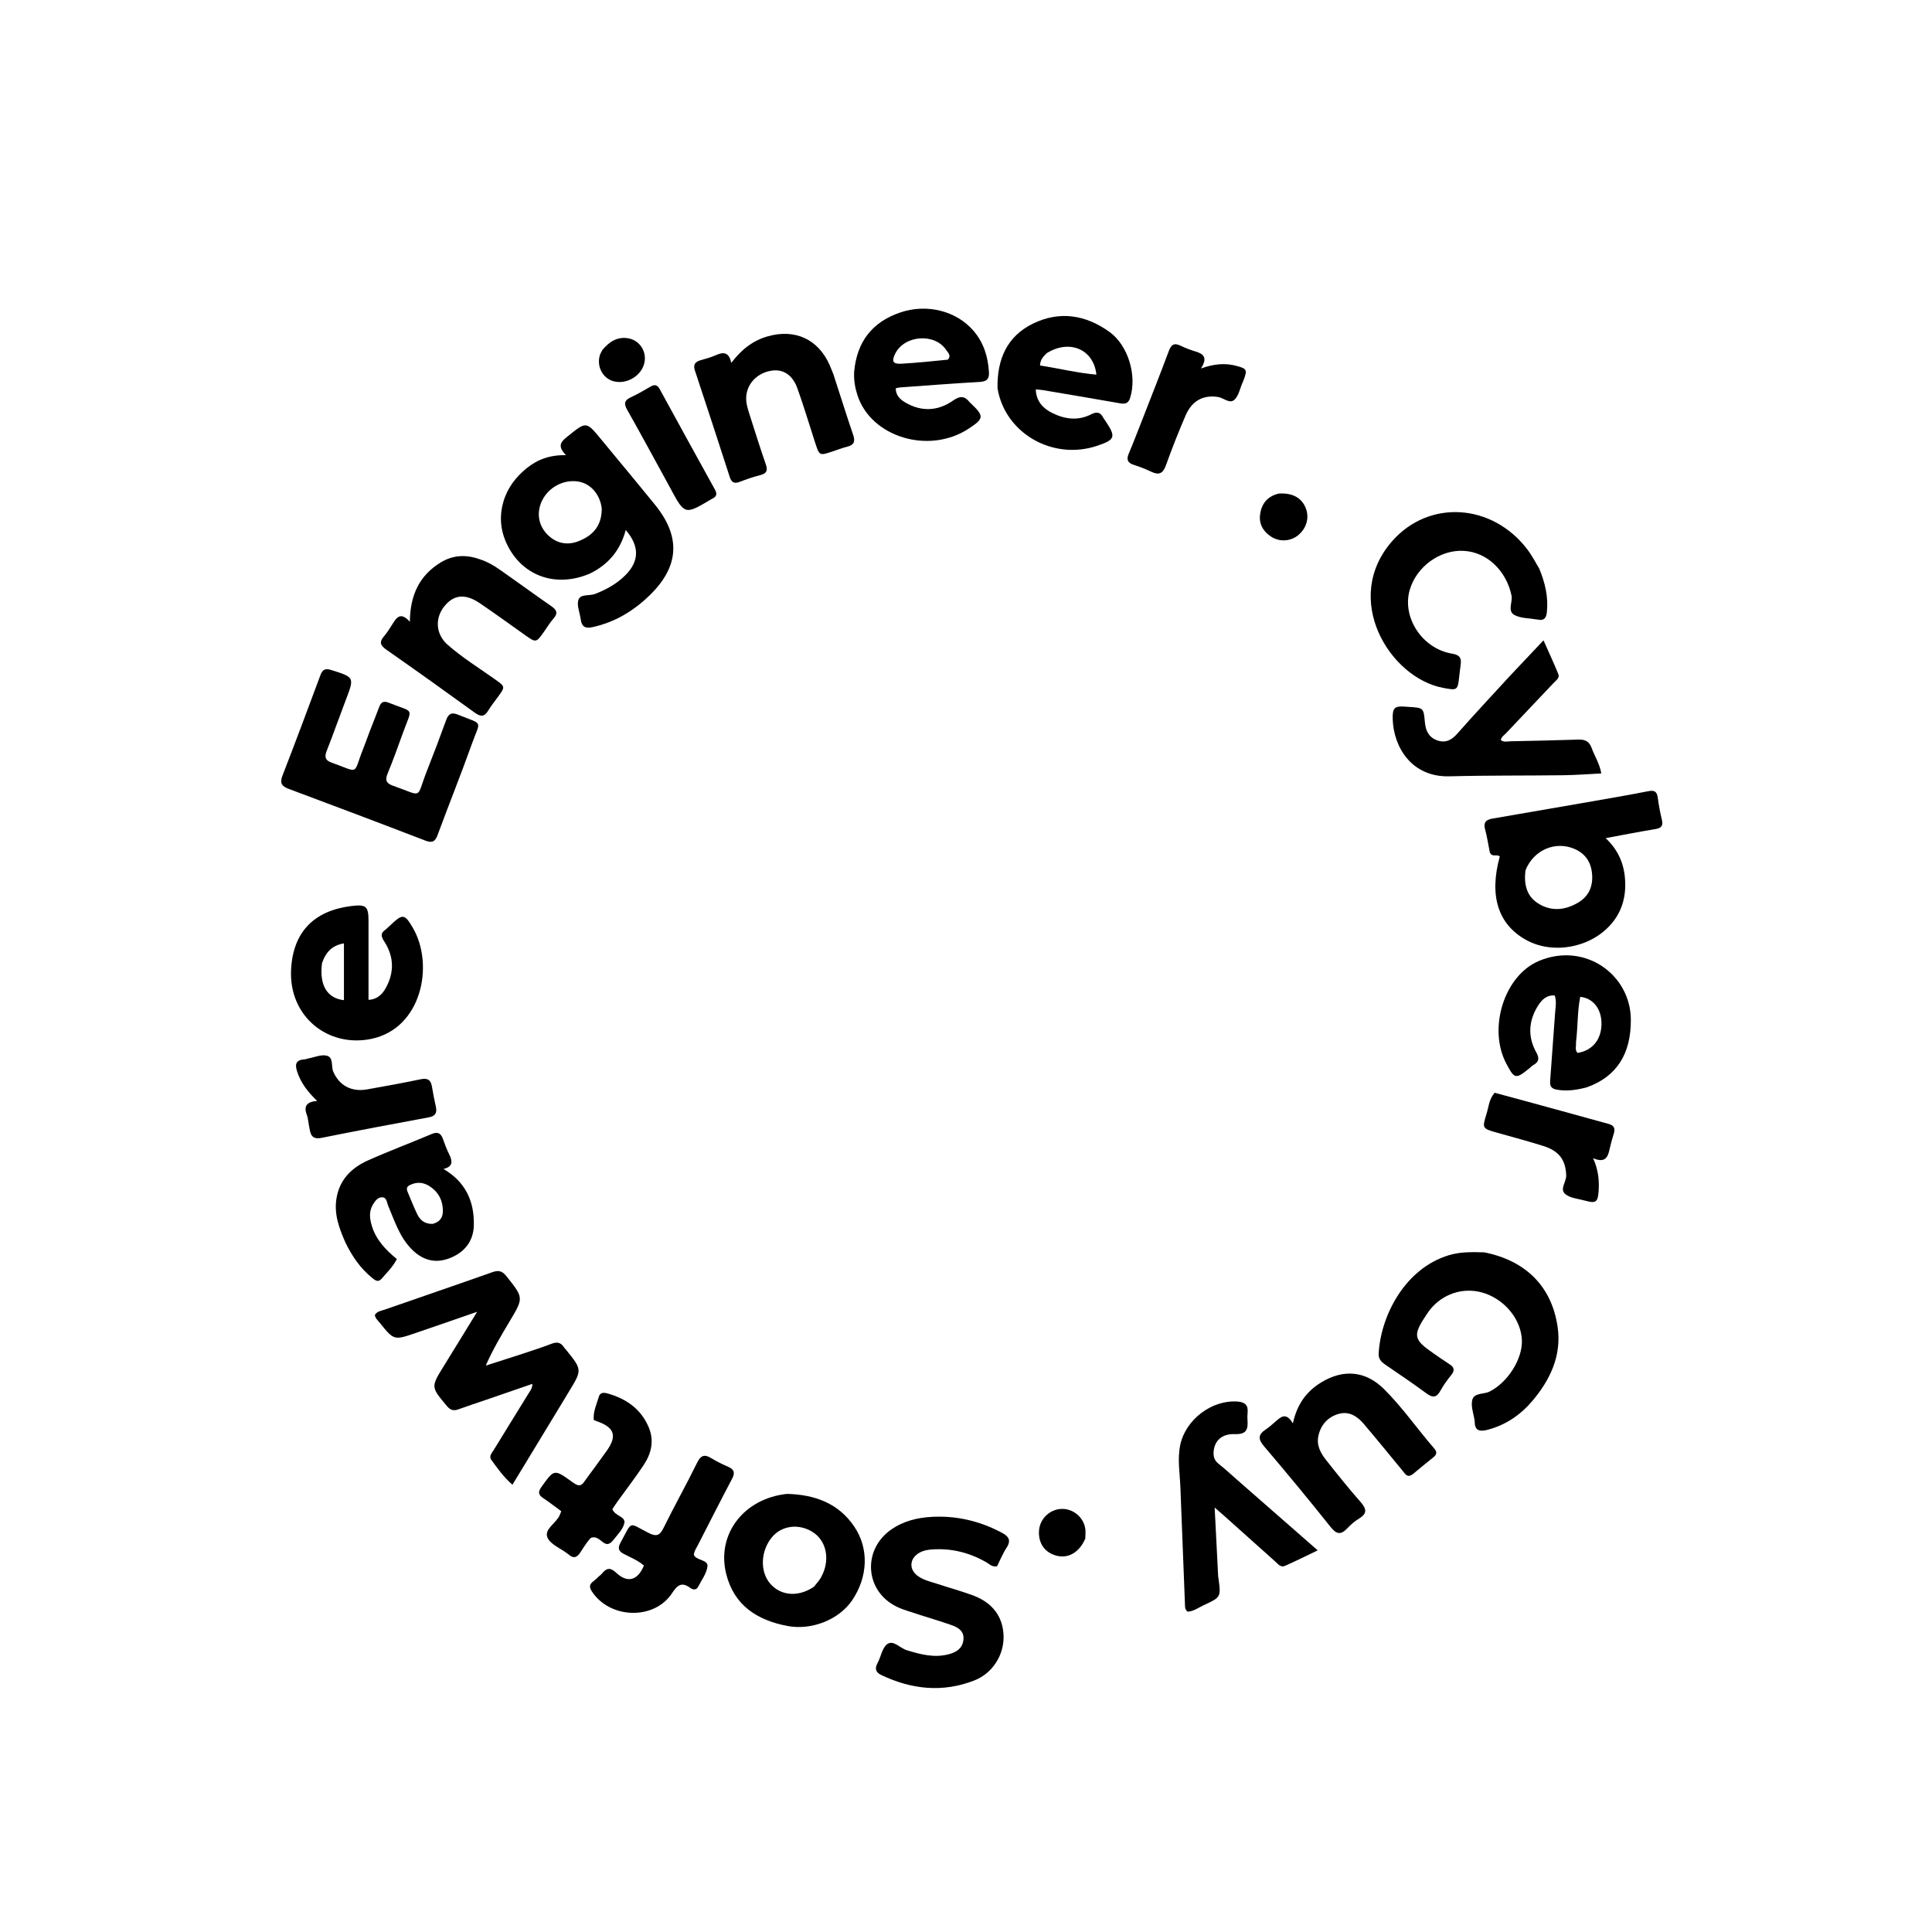 <svg version="1.1" id="Layer_1" xmlns="http://www.w3.org/2000/svg" xmlns:xlink="http://www.w3.org/1999/xlink" x="0px" y="0px"
	 width="100%" viewBox="0 0 1024 1024" enable-background="new 0 0 1024 1024" xml:space="preserve">
<path fill="#000000" opacity="1" stroke="none" 
	d="
M312.74,303.971 
	C294.077,312 275.672,304.881 268.003,286.925 
	C265.084,280.088 264.734,273.022 266.809,265.926 
	C268.931,258.667 273.319,252.891 279.157,248.159 
	C284.839,243.555 291.377,241.104 299.985,241.231 
	C294.92,236.134 297.621,233.892 300.948,231.215 
	C310.762,223.319 310.662,223.204 318.687,232.949 
	C328.21,244.513 337.821,256.006 347.253,267.643 
	C360.947,284.539 360.003,300.223 344.449,315.408 
	C335.826,323.826 325.854,329.837 313.92,332.432 
	C310.061,333.271 308.275,332.029 307.796,328.253 
	C307.359,324.8 305.619,321.008 306.551,318.021 
	C307.605,314.644 312.382,315.969 315.404,314.795 
	C321.391,312.469 326.878,309.449 331.428,304.907 
	C338.865,297.484 339.071,289.567 331.653,280.908 
	C328.817,291.514 322.636,299.101 312.74,303.971 
M318.947,269.644 
	C318.156,262.22 313.168,256.379 306.658,255.255 
	C298.892,253.913 290.777,258.157 287.285,265.386 
	C284.11,271.96 285.424,279.062 290.836,283.991 
	C295.474,288.215 301.003,289.045 306.621,286.849 
	C313.904,284.001 318.92,279.021 318.947,269.644 
z"/>
<path fill="#000000" opacity="1" stroke="none" 
	d="
M297.439,744.386 
	C288.819,758.595 280.38,772.487 271.597,786.946 
	C266.775,782.71 263.684,778.209 260.464,773.858 
	C258.934,771.79 260.759,770.046 261.748,768.424 
	C267.822,758.469 273.986,748.569 280.096,738.636 
	C280.95,737.247 282.151,735.992 282.158,733.482 
	C273.811,736.359 265.707,739.159 257.6,741.946 
	C252.717,743.624 247.799,745.202 242.953,746.979 
	C240.41,747.911 238.727,747.428 236.914,745.272 
	C228.355,735.093 228.316,735.165 235.226,724.025 
	C240.916,714.852 246.532,705.632 252.889,695.28 
	C241.143,699.337 230.686,702.988 220.202,706.559 
	C208.81,710.439 208.797,710.408 201.28,701.116 
	C200.253,699.845 198.937,698.742 198.668,696.97 
	C199.876,694.957 202.034,694.782 203.821,694.157 
	C222.846,687.512 241.93,681.035 260.921,674.294 
	C264.33,673.083 266.254,673.653 268.507,676.5 
	C277.516,687.888 277.616,687.803 270.148,700.286 
	C265.656,707.794 261.18,715.311 257.471,723.788 
	C264.367,721.577 271.274,719.404 278.153,717.142 
	C282.898,715.581 287.643,714.006 292.309,712.229 
	C295.017,711.197 297.141,711.37 298.796,713.932 
	C299.155,714.488 299.652,714.953 300.07,715.472 
	C308.59,726.046 308.588,726.046 301.503,737.656 
	C300.201,739.789 298.913,741.931 297.439,744.386 
z"/>
<path fill="#000000" opacity="1" stroke="none" 
	d="
M195.839,387.946 
	C197.664,383.242 199.402,378.919 201.036,374.558 
	C201.999,371.988 203.481,371.433 206.058,372.467 
	C219.761,377.969 218.627,374.542 213.676,388.144 
	C211.002,395.491 208.401,402.874 205.407,410.091 
	C203.944,413.618 204.901,415.256 208.236,416.426 
	C224.714,422.209 220.298,423.699 226.208,408.763 
	C229.757,399.791 233.166,390.76 236.457,381.69 
	C237.676,378.333 239.268,377.366 242.771,378.801 
	C256.452,384.406 254.747,381.296 250.074,394.378 
	C244.31,410.512 237.893,426.412 231.968,442.49 
	C230.622,446.143 229.099,446.948 225.357,445.506 
	C201.295,436.233 177.162,427.14 153.006,418.112 
	C149.29,416.724 148.191,415.029 149.73,411.065 
	C156.592,393.387 163.227,375.621 169.829,357.844 
	C170.933,354.87 172.396,354.119 175.471,355.088 
	C187.907,359.008 187.888,358.912 183.304,370.933 
	C179.866,379.949 176.674,389.061 173.137,398.037 
	C171.88,401.226 172.44,403.015 175.683,404.172 
	C190.898,409.6 186.945,410.876 192.375,397.19 
	C193.541,394.252 194.6,391.272 195.839,387.946 
z"/>
<path fill="#000000" opacity="1" stroke="none" 
	d="
M789.621,451.682 
	C788.745,447.412 788.192,443.444 787.133,439.615 
	C786.088,435.839 787.694,434.437 791.086,433.858 
	C806.833,431.173 822.573,428.453 838.309,425.704 
	C850.094,423.645 861.892,421.648 873.631,419.35 
	C876.918,418.706 878.201,419.544 878.638,422.755 
	C879.176,426.699 879.881,430.639 880.828,434.504 
	C881.639,437.811 880.408,438.942 877.252,439.458 
	C868.743,440.849 860.28,442.524 851.017,444.23 
	C857.977,450.741 860.97,458.321 861.373,467.076 
	C861.775,475.802 859.457,483.616 853.648,490.125 
	C842.585,502.523 822.924,505.961 808.863,498.182 
	C793.98,489.949 789.179,474.728 794.919,453.957 
	C793.489,452.502 790.73,454.643 789.621,451.682 
M808.528,461.311 
	C807.652,468.552 808.987,475.106 815.671,479.097 
	C822.589,483.227 829.791,482.362 836.48,478.378 
	C842.118,475.02 844.405,469.75 843.822,463.151 
	C843.274,456.954 840.334,452.529 834.659,450.011 
	C824.595,445.543 812.898,450.327 808.528,461.311 
z"/>
<path fill="#000000" opacity="1" stroke="none" 
	d="
M786.641,663.765 
	C808.682,668.116 822.51,681.85 825.594,703.455 
	C827.727,718.393 821.732,731.207 812.273,742.409 
	C805.911,749.942 798.012,755.363 788.295,757.853 
	C784.41,758.848 781.601,758.417 781.632,753.509 
	C781.633,753.344 781.604,753.177 781.58,753.013 
	C781.065,749.394 779.563,745.564 780.282,742.21 
	C781.176,738.039 786.331,739.139 789.456,737.581 
	C799.076,732.783 807.124,720.266 806.624,710.12 
	C806.106,699.583 798.151,689.478 787.338,685.62 
	C777.32,682.046 766.314,684.833 759.047,692.845 
	C757.934,694.072 756.955,695.437 756.035,696.819 
	C748.724,707.8 749.113,709.951 759.664,717.217 
	C762.544,719.201 765.394,721.233 768.34,723.113 
	C770.905,724.749 771.087,726.421 769.185,728.796 
	C767.107,731.389 765.107,734.105 763.514,737.009 
	C761.511,740.66 759.528,741.101 756.104,738.565 
	C749.015,733.315 741.677,728.398 734.396,723.41 
	C732.231,721.927 730.557,720.373 730.718,717.413 
	C731.802,697.437 744.559,672.364 767.884,665.3 
	C773.951,663.463 780.029,663.577 786.641,663.765 
z"/>
<path fill="#000000" opacity="1" stroke="none" 
	d="
M487.288,855.857 
	C483.137,854.42 479.215,853.438 475.624,851.751 
	C458.438,843.674 456.776,821.517 472.426,810.642 
	C478.948,806.111 486.426,804.347 494.098,803.955 
	C507.15,803.288 519.522,806.227 531.091,812.432 
	C534.58,814.304 536.073,816.38 533.527,820.282 
	C531.466,823.442 530.044,827.02 528.477,830.139 
	C525.825,830.673 524.546,829.081 523.034,828.2 
	C514.006,822.94 504.344,820.49 493.877,821.246 
	C491.504,821.417 489.247,821.846 487.201,823.04 
	C481.838,826.167 481.66,832.117 486.821,835.561 
	C489.919,837.629 493.544,838.417 497.013,839.555 
	C503.174,841.577 509.444,843.293 515.525,845.527 
	C526.098,849.413 531.616,856.881 531.91,867.082 
	C532.199,877.086 526.166,886.856 516.423,890.671 
	C499.644,897.242 483.16,895.44 467.101,887.804 
	C464.024,886.341 463.565,884.32 465.162,881.359 
	C466.974,878.001 467.614,873.21 470.338,871.351 
	C473.574,869.143 477.063,873.562 480.614,874.649 
	C487.998,876.909 495.343,878.861 503.115,876.716 
	C507.101,875.616 510.165,873.583 510.635,869.123 
	C511.122,864.503 507.865,862.592 504.29,861.33 
	C498.804,859.393 493.214,857.753 487.288,855.857 
z"/>
<path fill="#000000" opacity="1" stroke="none" 
	d="
M815.837,301.378 
	C819.001,309.058 820.733,316.59 819.861,324.593 
	C819.523,327.699 818.171,329.156 814.957,328.359 
	C814.798,328.32 814.623,328.345 814.46,328.316 
	C810.535,327.625 806.174,327.772 802.797,326.021 
	C798.703,323.897 801.887,319.149 801.124,315.574 
	C798.328,302.469 788.205,292.598 775.695,291.957 
	C763.159,291.314 750.756,300.34 747.177,312.71 
	C742.984,327.203 753.785,343.821 769.572,346.433 
	C773.617,347.102 774.674,348.664 774.2,352.225 
	C773.915,354.367 773.628,356.51 773.407,358.659 
	C772.653,365.984 772.316,366.009 764.786,364.567 
	C736.341,359.123 710.89,317.177 738.106,286.566 
	C757.582,264.66 790.984,266.764 809.614,291.307 
	C811.914,294.336 813.665,297.781 815.837,301.378 
z"/>
<path fill="#000000" opacity="1" stroke="none" 
	d="
M800.257,358.273 
	C806.075,352.114 811.649,346.209 818.086,339.39 
	C820.97,345.895 823.614,351.537 825.951,357.304 
	C826.775,359.337 824.771,360.583 823.545,361.88 
	C815.076,370.839 806.576,379.767 798.12,388.738 
	C797.138,389.781 795.711,390.543 795.488,392.283 
	C797.132,393.532 799.016,392.921 800.748,392.888 
	C812.736,392.656 824.724,392.384 836.708,391.993 
	C840.144,391.88 842.34,392.982 843.573,396.378 
	C845.144,400.702 847.811,404.62 848.718,409.943 
	C841.841,410.281 835.28,410.806 828.715,410.889 
	C808.558,411.144 788.391,410.933 768.242,411.466 
	C748.042,412 738.569,395.802 738.161,381.086 
	C737.995,375.059 739.16,374.077 745.073,374.559 
	C745.571,374.6 746.069,374.636 746.568,374.666 
	C754.525,375.141 754.531,375.141 755.234,382.921 
	C755.639,387.411 757.419,390.98 761.966,392.48 
	C766.328,393.919 769.439,392.199 772.424,388.816 
	C781.458,378.577 790.794,368.604 800.257,358.273 
z"/>
<path fill="#000000" opacity="1" stroke="none" 
	d="
M655.672,784.311 
	C669.794,796.681 683.658,808.811 698.413,821.72 
	C692.007,824.78 686.571,827.521 681.005,829.965 
	C678.786,830.939 677.332,828.914 675.878,827.618 
	C666.803,819.532 657.763,811.407 648.705,803.302 
	C647.363,802.102 645.987,800.939 643.796,799.038 
	C644.447,811.863 645.046,823.708 645.653,835.553 
	C645.67,835.883 645.775,836.207 645.819,836.537 
	C647.15,846.476 647.174,846.53 638.03,850.773 
	C635.22,852.077 632.636,854.069 629.453,854.212 
	C627.902,853.028 628.1,851.44 628.042,849.984 
	C627.224,829.366 626.444,808.747 625.625,788.129 
	C625.329,780.674 623.983,773.274 625.577,765.76 
	C628.42,752.354 642.46,741.738 656.116,742.872 
	C659.793,743.177 661.625,744.748 661.261,748.573 
	C661.12,750.06 661.091,751.578 661.21,753.066 
	C661.597,757.892 660.256,760.324 654.594,760.107 
	C647.567,759.839 643.698,763.625 643.241,769.409 
	C643.026,772.131 643.727,774.166 645.961,775.914 
	C649.235,778.476 652.274,781.337 655.672,784.311 
z"/>
<path fill="#000000" opacity="1" stroke="none" 
	d="
M452.711,197.128 
	C454.134,181.107 462.28,170.732 476.998,165.672 
	C491.165,160.801 506.762,164.711 515.885,175.215 
	C521.359,181.518 523.667,189.033 524.161,197.241 
	C524.373,200.763 523.078,202.223 519.339,202.432 
	C505.214,203.222 491.108,204.337 476.997,205.347 
	C476.357,205.393 475.729,205.6 474.757,205.803 
	C474.779,209.537 477.037,211.675 479.764,213.284 
	C488.387,218.372 497.104,217.928 505.132,212.314 
	C508.846,209.716 511.252,209.803 513.904,213.131 
	C514.11,213.389 514.382,213.595 514.622,213.826 
	C521.707,220.613 521.59,221.838 513.346,227.238 
	C492.317,241.012 461.603,231.702 454.437,209.378 
	C453.206,205.545 452.501,201.632 452.711,197.128 
M502.346,190.64 
	C504.419,188.519 502.436,186.887 501.46,185.437 
	C495.368,176.385 479.358,177.616 474.496,187.43 
	C472.459,191.542 473.218,193.028 477.768,192.771 
	C485.74,192.32 493.692,191.515 502.346,190.64 
z"/>
<path fill="#000000" opacity="1" stroke="none" 
	d="
M841.007,576.319 
	C835.586,577.743 830.561,578.465 825.313,577.573 
	C822.378,577.075 821.378,575.84 821.604,572.935 
	C822.547,560.833 823.307,548.718 824.253,536.617 
	C824.485,533.655 825.082,530.733 824.043,527.621 
	C819.648,527.295 817.102,529.986 815.172,533.058 
	C810.179,541.01 809.636,549.437 814.212,557.682 
	C816.019,560.937 815.754,562.784 812.668,564.52 
	C811.954,564.921 811.387,565.579 810.741,566.105 
	C803.322,572.146 802.712,572.022 798.295,563.586 
	C788.582,545.031 797.243,517.049 815.683,509.307 
	C839.917,499.133 864.237,516.461 864.381,540.383 
	C864.491,558.636 856.884,570.643 841.007,576.319 
M835.302,552.446 
	C835.531,554.325 834.541,556.406 836.113,558.061 
	C844.288,556.809 849.112,550.575 848.804,541.791 
	C848.543,534.338 844.16,529.019 837.553,528.356 
	C835.999,536.007 836.362,543.858 835.302,552.446 
z"/>
<path fill="#000000" opacity="1" stroke="none" 
	d="
M528.705,205.743 
	C528.452,190.444 533.697,178.305 547.413,171.568 
	C561.52,164.64 575.338,166.824 587.937,175.841 
	C598,183.044 602.73,199.07 598.971,210.942 
	C598.041,213.877 596.333,214.236 593.653,213.764 
	C580.06,211.367 566.447,209.086 552.838,206.783 
	C551.724,206.594 550.585,206.549 548.969,206.388 
	C549.226,212.725 552.821,216.446 557.655,218.869 
	C564.309,222.203 571.381,223.163 578.3,219.611 
	C581.348,218.046 583.252,218.446 584.763,221.418 
	C585.062,222.006 585.517,222.514 585.887,223.067 
	C591.628,231.637 591.138,233.068 581.353,236.331 
	C557.949,244.134 532.561,229.599 528.705,205.743 
M554.801,187.187 
	C553.084,188.907 551.296,190.589 551.236,193.714 
	C561.3,195.275 570.995,197.68 581.108,198.569 
	C579.739,185.189 566.899,179.634 554.801,187.187 
z"/>
<path fill="#000000" opacity="1" stroke="none" 
	d="
M204.509,492.59 
	C205.509,491.674 206.251,491.004 206.975,490.316 
	C213.4,484.215 214.432,484.212 218.883,491.884 
	C230.19,511.372 223.599,544.971 196.911,550.607 
	C173.989,555.447 153.011,538.868 154.279,513.893 
	C155.291,493.978 166.412,482.775 185.902,480.254 
	C194.072,479.197 195.328,480.271 195.323,488.237 
	C195.313,502.034 195.32,515.831 195.32,529.93 
	C200.044,529.694 202.657,526.94 204.496,523.607 
	C209.066,515.327 208.826,506.971 203.685,499.02 
	C202.066,496.516 201.381,494.662 204.509,492.59 
M170.679,510.475 
	C169.156,521.942 173.249,529.136 182.296,530.107 
	C182.296,520.128 182.296,510.199 182.296,500.001 
	C176.188,501.062 172.744,504.431 170.679,510.475 
z"/>
<path fill="#000000" opacity="1" stroke="none" 
	d="
M183.144,658.707 
	C179.753,651.007 176.988,643.592 178.325,635.268 
	C179.947,625.173 186.35,618.928 195.088,615.021 
	C206.178,610.062 217.579,605.805 228.769,601.062 
	C232.055,599.669 233.696,600.634 234.794,603.741 
	C235.735,606.406 236.719,609.081 237.985,611.601 
	C239.82,615.256 240.339,618.301 235.061,619.58 
	C246.83,626.475 251.449,636.854 251.141,649.446 
	C250.934,657.877 246.236,663.788 238.333,666.862 
	C230.64,669.853 223.984,667.933 218.264,662.19 
	C211.816,655.715 209.169,647.192 205.739,639.083 
	C205.001,637.339 205.008,634.624 202.5,634.583 
	C200.19,634.546 198.738,636.632 197.633,638.481 
	C195.514,642.025 195.911,645.798 197.033,649.591 
	C199.253,657.093 204.412,662.456 210.354,667.326 
	C208.179,671.533 205.038,674.522 202.247,677.764 
	C200.337,679.983 198.672,678.462 197.109,677.192 
	C191.043,672.263 186.722,665.999 183.144,658.707 
M229.224,648.699 
	C232.703,647.812 234.72,645.723 234.73,641.991 
	C234.747,635.983 232.183,631.359 227.027,628.341 
	C223.798,626.45 220.362,626.469 217.001,628.237 
	C215.5,629.026 215.414,630.23 216.007,631.626 
	C217.698,635.61 219.233,639.672 221.142,643.549 
	C222.585,646.476 224.804,648.748 229.224,648.699 
z"/>
<path fill="#000000" opacity="1" stroke="none" 
	d="
M417.136,791.792 
	C431.994,792.186 444.425,796.762 452.808,809.168 
	C460.642,820.76 460.062,835.753 451.676,848.158 
	C444.692,858.49 430.139,864.22 417.392,861.806 
	C401.264,858.752 389.04,850.878 384.881,834.137 
	C379.684,813.211 394.207,794.2 417.136,791.792 
M431.436,840.987 
	C432.649,839.41 434.061,837.948 435.042,836.239 
	C440.252,827.161 438.256,816.618 430.537,811.882 
	C423.26,807.418 414.376,808.574 409.243,814.652 
	C403.084,821.945 402.665,833.074 408.309,839.465 
	C413.937,845.837 423.098,846.655 431.436,840.987 
z"/>
<path fill="#000000" opacity="1" stroke="none" 
	d="
M254.246,296.411 
	C258.65,297.814 262.189,300.031 265.592,302.416 
	C274.45,308.621 283.169,315.028 292.064,321.179 
	C294.946,323.171 296.018,324.891 293.341,327.883 
	C291.466,329.977 290.013,332.45 288.381,334.76 
	C284.121,340.793 284.139,340.771 277.938,336.362 
	C270.072,330.77 262.255,325.102 254.268,319.687 
	C246.514,314.429 240.374,315.154 235.367,321.535 
	C230.438,327.815 230.97,336.18 237.211,341.692 
	C244.954,348.53 253.781,353.965 262.19,359.935 
	C267.844,363.949 267.885,363.888 263.97,369.307 
	C262.216,371.735 260.289,374.062 258.764,376.626 
	C256.687,380.118 254.655,379.916 251.57,377.68 
	C236.076,366.45 220.495,355.338 204.814,344.37 
	C201.657,342.163 200.828,340.351 203.514,337.265 
	C205.25,335.269 206.636,332.953 208.064,330.708 
	C210.193,327.358 212.244,324.019 217.246,329.552 
	C217.329,315.291 222.455,304.837 233.683,298.05 
	C239.994,294.236 246.865,293.76 254.246,296.411 
z"/>
<path fill="#000000" opacity="1" stroke="none" 
	d="
M748.672,781.451 
	C745.879,783.372 744.855,781.284 743.606,779.773 
	C736.713,771.432 729.892,763.029 722.896,754.775 
	C719.388,750.637 714.966,747.743 709.304,749.45 
	C703.662,751.151 700.042,755.227 698.776,761.075 
	C697.691,766.093 699.982,770.225 702.908,773.921 
	C708.796,781.361 714.717,788.79 720.984,795.906 
	C724.174,799.529 724.967,802.091 720.278,804.902 
	C718.022,806.255 715.955,808.064 714.145,809.99 
	C710.669,813.688 708.369,813.274 705.141,809.213 
	C693.643,794.751 681.843,780.522 669.879,766.442 
	C666.707,762.709 666.875,760.314 670.791,757.705 
	C672.583,756.51 674.203,755.045 675.844,753.636 
	C678.711,751.175 681.485,748.111 685.245,754.419 
	C687.48,744.219 692.471,737.499 700.19,732.753 
	C711.856,725.578 723.666,726.481 733.446,736.144 
	C743.288,745.867 751.15,757.335 760.202,767.767 
	C761.674,769.463 761.643,770.887 759.742,772.378 
	C756.076,775.253 752.541,778.293 748.672,781.451 
z"/>
<path fill="#000000" opacity="1" stroke="none" 
	d="
M441.738,198.433 
	C445.318,209.398 448.634,220.045 452.22,230.599 
	C453.413,234.108 452.56,235.867 449.03,236.761 
	C446.295,237.455 443.65,238.502 440.962,239.382 
	C434.356,241.545 434.315,241.557 432.087,234.759 
	C428.925,225.112 426.065,215.358 422.63,205.81 
	C420.056,198.654 415.082,195.57 409.083,196.438 
	C401.754,197.498 396.274,202.841 395.552,209.765 
	C395.218,212.975 396.123,216.051 397.079,219.062 
	C399.95,228.096 402.78,237.148 405.892,246.101 
	C407.045,249.417 406.346,250.955 402.942,251.82 
	C399.241,252.761 395.61,254.035 392.037,255.397 
	C389.242,256.462 387.739,255.769 386.811,252.9 
	C380.714,234.059 374.585,215.227 368.334,196.437 
	C367.262,193.212 368.435,191.782 371.318,190.923 
	C374.03,190.115 376.818,189.436 379.375,188.267 
	C383.454,186.403 386.418,186.618 387.588,192.346 
	C392.883,185.366 398.931,180.528 406.935,178.258 
	C421.341,174.172 433.616,179.733 439.716,193.446 
	C440.392,194.965 440.96,196.532 441.738,198.433 
z"/>
<path fill="#000000" opacity="1" stroke="none" 
	d="
M316.962,835.909 
	C317.848,835.123 318.549,834.633 319.067,833.995 
	C321.499,831.006 323.457,830.641 326.669,833.653 
	C332.646,839.257 338.053,837.646 341.286,829.774 
	C338.169,827.062 334.287,825.519 330.646,823.633 
	C327.764,822.139 327.34,820.459 328.877,817.664 
	C335.409,805.793 332.769,806.901 343.758,812.481 
	C347.785,814.526 349.654,813.983 351.679,809.867 
	C357.405,798.227 363.775,786.905 369.493,775.262 
	C371.501,771.174 373.508,770.701 377.127,772.943 
	C379.945,774.688 382.978,776.121 386.017,777.464 
	C389.17,778.859 389.668,780.643 388.047,783.719 
	C381.844,795.491 375.829,807.362 369.755,819.201 
	C368.931,820.808 367.819,822.311 367.775,824.196 
	C367.991,824.512 368.137,824.825 368.369,825.05 
	C370.448,827.072 375.343,827.033 374.971,830.196 
	C374.533,833.926 371.883,837.424 370.057,840.953 
	C369.031,842.936 367.29,842.675 365.81,841.59 
	C361.253,838.25 358.972,840.189 356.179,844.441 
	C346.669,858.918 322.986,858.067 313.561,843.263 
	C310.936,839.14 315.131,838.278 316.962,835.909 
z"/>
<path fill="#000000" opacity="1" stroke="none" 
	d="
M309.956,784.901 
	C313.989,779.379 317.877,774.182 321.631,768.888 
	C327.211,761.018 325.64,756.493 316.334,753.287 
	C315.871,753.128 315.426,752.921 314.71,752.629 
	C314.263,748.241 316.246,744.307 317.413,740.243 
	C318.079,737.923 320.083,738.026 321.956,738.547 
	C331.91,741.319 339.747,746.758 343.866,756.566 
	C346.846,763.663 345.201,770.396 341.173,776.485 
	C336.862,783 332.067,789.194 327.503,795.542 
	C326.448,797.009 325.472,798.533 324.561,799.881 
	C325.835,803.516 331.595,803.725 330.938,807.177 
	C330.314,810.454 327.308,813.366 325.081,816.229 
	C320.332,822.336 318.535,813.24 313.295,815.038 
	C311.672,816.441 309.62,819.672 307.588,822.834 
	C305.632,825.878 303.671,826.038 301.158,823.742 
	C301.036,823.63 300.893,823.542 300.761,823.441 
	C297.059,820.629 291.593,818.52 290.118,814.82 
	C288.409,810.532 294.576,807.422 296.532,803.335 
	C296.812,802.749 297.026,802.13 297.488,800.993 
	C294.321,798.675 291.221,796.216 287.927,794.052 
	C285.171,792.241 285.139,790.662 287.048,788.008 
	C293.76,778.678 293.685,778.571 303.218,785.421 
	C305.571,787.112 307.691,788.667 309.956,784.901 
z"/>
<path fill="#000000" opacity="1" stroke="none" 
	d="
M163.682,596.133 
	C163.31,594.082 163.2,592.37 162.615,590.84 
	C160.827,586.17 162.671,583.951 168.082,583.5 
	C163.134,578.763 159.397,573.932 157.449,567.826 
	C156.154,563.769 157.059,561.749 161.391,561.488 
	C162.044,561.449 162.677,561.146 163.331,561.026 
	C166.597,560.424 170.095,558.833 173.08,559.505 
	C176.975,560.381 175.375,565.148 176.653,568.052 
	C179.821,575.253 186.113,578.884 194.526,577.409 
	C204.032,575.743 213.527,573.994 222.975,572.031 
	C226.522,571.294 228.33,572.26 228.923,575.83 
	C229.522,579.439 230.231,583.033 231.023,586.605 
	C231.74,589.84 230.727,591.567 227.314,592.203 
	C208.345,595.738 189.372,599.263 170.459,603.085 
	C164.415,604.306 164.506,600.226 163.682,596.133 
z"/>
<path fill="#000000" opacity="1" stroke="none" 
	d="
M605.131,223.225 
	C610.039,210.615 614.894,198.395 619.484,186.078 
	C620.758,182.658 622.318,181.559 625.738,183.236 
	C628.268,184.477 630.942,185.495 633.645,186.296 
	C637.879,187.551 640.243,189.526 636.532,195.292 
	C643.54,192.807 649.467,192.315 655.483,193.96 
	C660.756,195.402 661.155,195.966 659.246,201.164 
	C659.017,201.788 658.762,202.403 658.492,203.011 
	C657.151,206.041 656.509,209.842 654.267,211.889 
	C651.726,214.21 648.516,210.837 645.495,210.391 
	C637.755,209.249 631.789,212.315 628.383,220.224 
	C624.634,228.931 621.135,237.761 617.941,246.685 
	C616.357,251.109 614.148,251.937 610.114,249.992 
	C607.124,248.55 603.987,247.363 600.825,246.343 
	C597.412,245.243 597.004,243.353 598.323,240.27 
	C600.677,234.765 602.773,229.149 605.131,223.225 
z"/>
<path fill="#000000" opacity="1" stroke="none" 
	d="
M792.2,579.192 
	C812.593,584.636 832.598,590.216 852.626,595.712 
	C855.624,596.534 856.17,598.214 855.319,600.93 
	C854.475,603.624 853.706,606.353 853.108,609.111 
	C852.2,613.293 850.812,616.62 844.377,613.875 
	C847.168,620.074 847.669,625.585 847.312,631.205 
	C846.935,637.126 845.843,637.978 840.284,636.401 
	C836.769,635.404 832.674,635.156 829.913,633.118 
	C826.275,630.432 830.244,626.489 830.118,622.997 
	C829.83,615.016 826.592,610.106 817.998,607.397 
	C809.921,604.85 801.725,602.68 793.573,600.376 
	C785.615,598.127 785.486,598.106 787.868,590.433 
	C789.033,586.682 789.212,582.548 792.2,579.192 
z"/>
<path fill="#000000" opacity="1" stroke="none" 
	d="
M349.967,248.97 
	C344.012,238.155 338.323,227.612 332.411,217.194 
	C330.623,214.043 330.832,212.18 334.314,210.594 
	C337.938,208.943 341.378,206.875 344.836,204.879 
	C347.02,203.619 348.431,203.996 349.667,206.256 
	C359.398,224.067 369.17,241.856 378.999,259.614 
	C380.296,261.959 379.645,263.332 377.437,264.36 
	C377.287,264.43 377.138,264.508 376.996,264.593 
	C362.918,272.994 362.922,272.992 355.155,258.497 
	C353.505,255.418 351.818,252.358 349.967,248.97 
z"/>
<path fill="#000000" opacity="1" stroke="none" 
	d="
M677.757,261.598 
	C685.121,261.138 689.99,263.886 692.126,269.435 
	C694.066,274.475 692.461,280.075 688.043,283.682 
	C684.004,286.979 678.141,287.353 673.635,284.392 
	C669.413,281.618 667.181,277.593 667.891,272.537 
	C668.667,267.012 671.688,263.081 677.757,261.598 
z"/>
<path fill="#000000" opacity="1" stroke="none" 
	d="
M575.224,815.503 
	C572.112,822.736 566.351,826.085 560.224,824.61 
	C553.854,823.075 550.241,818.022 550.697,811.285 
	C551.13,804.896 556.533,799.798 562.926,799.747 
	C569.08,799.698 574.565,804.478 575.26,810.601 
	C575.428,812.077 575.283,813.589 575.224,815.503 
z"/>
<path fill="#000000" opacity="1" stroke="none" 
	d="
M319.29,185.462 
	C323.01,180.98 327.347,178.355 332.927,179.297 
	C339.076,180.335 342.853,186.327 341.549,192.278 
	C340.053,199.105 332.362,203.817 325.455,202.139 
	C319.663,200.732 316.197,194.545 317.867,188.492 
	C318.128,187.546 318.67,186.677 319.29,185.462 
z"/>
</svg>